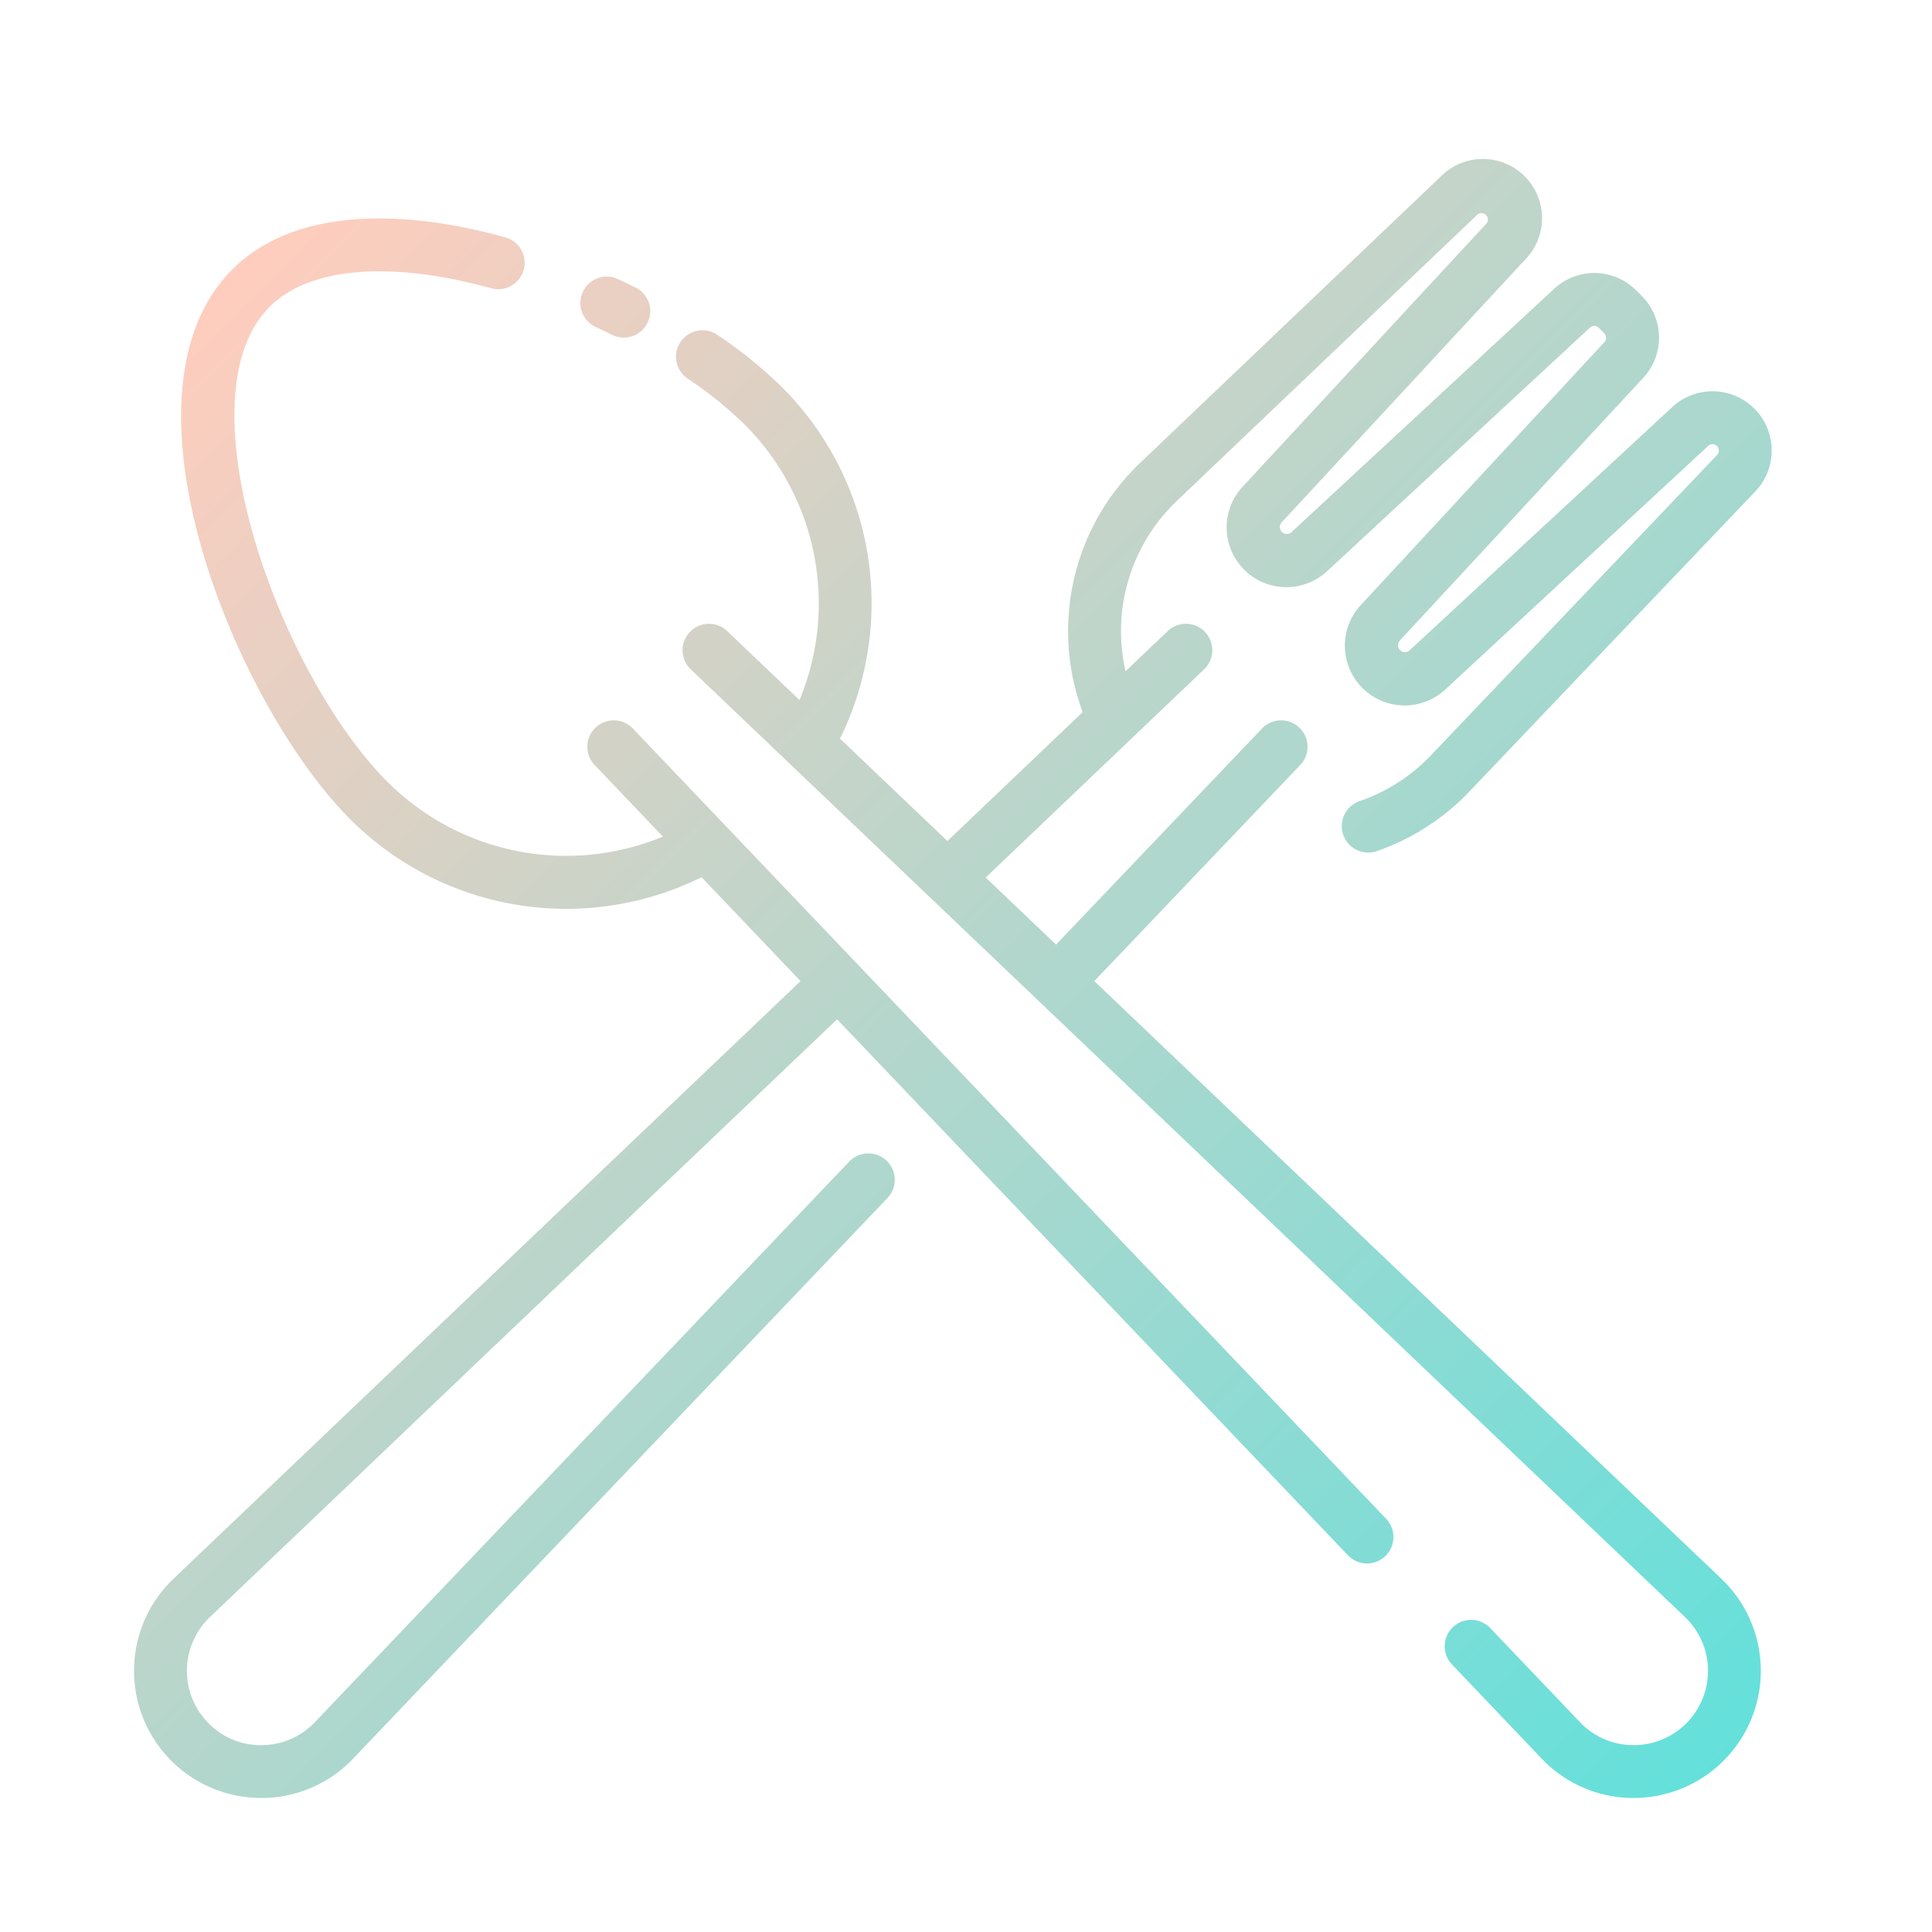 <svg height="512" viewBox="0 0 128 128" width="512" xmlns="http://www.w3.org/2000/svg" xmlns:xlink="http://www.w3.org/1999/xlink"><linearGradient id="a" gradientUnits="userSpaceOnUse" x1="111.385" x2="12.584" y1="119.461" y2="20.659"><stop offset="0" stop-color="#64e0db"/><stop offset="1" stop-color="#ffcdbe"/></linearGradient><path d="m38.615 19.339a1.749 1.749 0 0 1 2.324-.85q.576.267 1.14.546a1.75 1.75 0 1 1 -1.551 3.137q-.526-.261-1.063-.51a1.75 1.75 0 0 1 -.85-2.323zm18.165 44.509-14.866-15.596a1.75 1.75 0 0 0 -2.533 2.415l4.537 4.76a16.738 16.738 0 0 1 -18.237-3.62c-7.216-7.216-13.8-25.5-7.814-31.481 2.626-2.627 7.971-3.075 14.659-1.232a1.75 1.75 0 1 0 .93-3.374c-8.056-2.22-14.472-1.463-18.065 2.131-8.266 8.266.241 28.858 7.814 36.431a20.236 20.236 0 0 0 23.277 3.836l6.556 6.882-41.548 39.6a8.424 8.424 0 0 0 5.81 14.52h.1a8.359 8.359 0 0 0 6-2.611l35.41-37.15a1.75 1.75 0 0 0 -2.533-2.415l-35.41 37.15a4.886 4.886 0 0 1 -3.5 1.526 4.819 4.819 0 0 1 -3.541-1.441 4.924 4.924 0 0 1 .084-7.046l41.549-39.6 33.859 35.523a1.75 1.75 0 0 0 2.533-2.415zm15.72 1.152 13.658-14.333a1.75 1.75 0 0 0 -2.533-2.415l-13.659 14.329-4.661-4.443 14.441-13.765a1.75 1.75 0 1 0 -2.414-2.533l-2.76 2.63a11.9 11.9 0 0 1 3.4-11.287l19.89-18.946a.426.426 0 0 1 .59.008.421.421 0 0 1 .012.585l-16.122 17.4a3.96 3.96 0 0 0 5.595 5.6l17.4-16.123a.421.421 0 0 1 .586.011l.362.363a.421.421 0 0 1 .012.585l-16.122 17.4a3.96 3.96 0 0 0 5.595 5.6l17.4-16.123a.422.422 0 0 1 .593.6l-18.949 19.887a11.774 11.774 0 0 1 -4.737 3.048 1.75 1.75 0 1 0 1.139 3.31 15.454 15.454 0 0 0 6.134-3.944l18.95-19.894a3.923 3.923 0 0 0 -5.507-5.583l-17.404 16.123a.46.46 0 0 1 -.649-.65l16.122-17.4a3.909 3.909 0 0 0 -.1-5.44l-.362-.362a3.911 3.911 0 0 0 -5.439-.1l-17.4 16.123a.46.46 0 0 1 -.649-.65l16.122-17.4a3.922 3.922 0 0 0 -5.586-5.511l-19.895 18.949a15.4 15.4 0 0 0 -3.823 16.53l-8.961 8.541-7.119-6.785a20.237 20.237 0 0 0 -3.828-23.27 29.633 29.633 0 0 0 -4.3-3.483 1.75 1.75 0 1 0 -1.965 2.9 26.14 26.14 0 0 1 3.794 3.062 16.738 16.738 0 0 1 3.62 18.237l-4.764-4.541a1.75 1.75 0 1 0 -2.414 2.533l65.841 62.759a4.924 4.924 0 0 1 -3.395 8.488h-.061a4.889 4.889 0 0 1 -3.507-1.526l-5.953-6.246a1.75 1.75 0 0 0 -2.533 2.415l5.953 6.246a8.359 8.359 0 0 0 6 2.611h.1a8.424 8.424 0 0 0 5.809-14.521z" fill="url(#a)"/></svg>